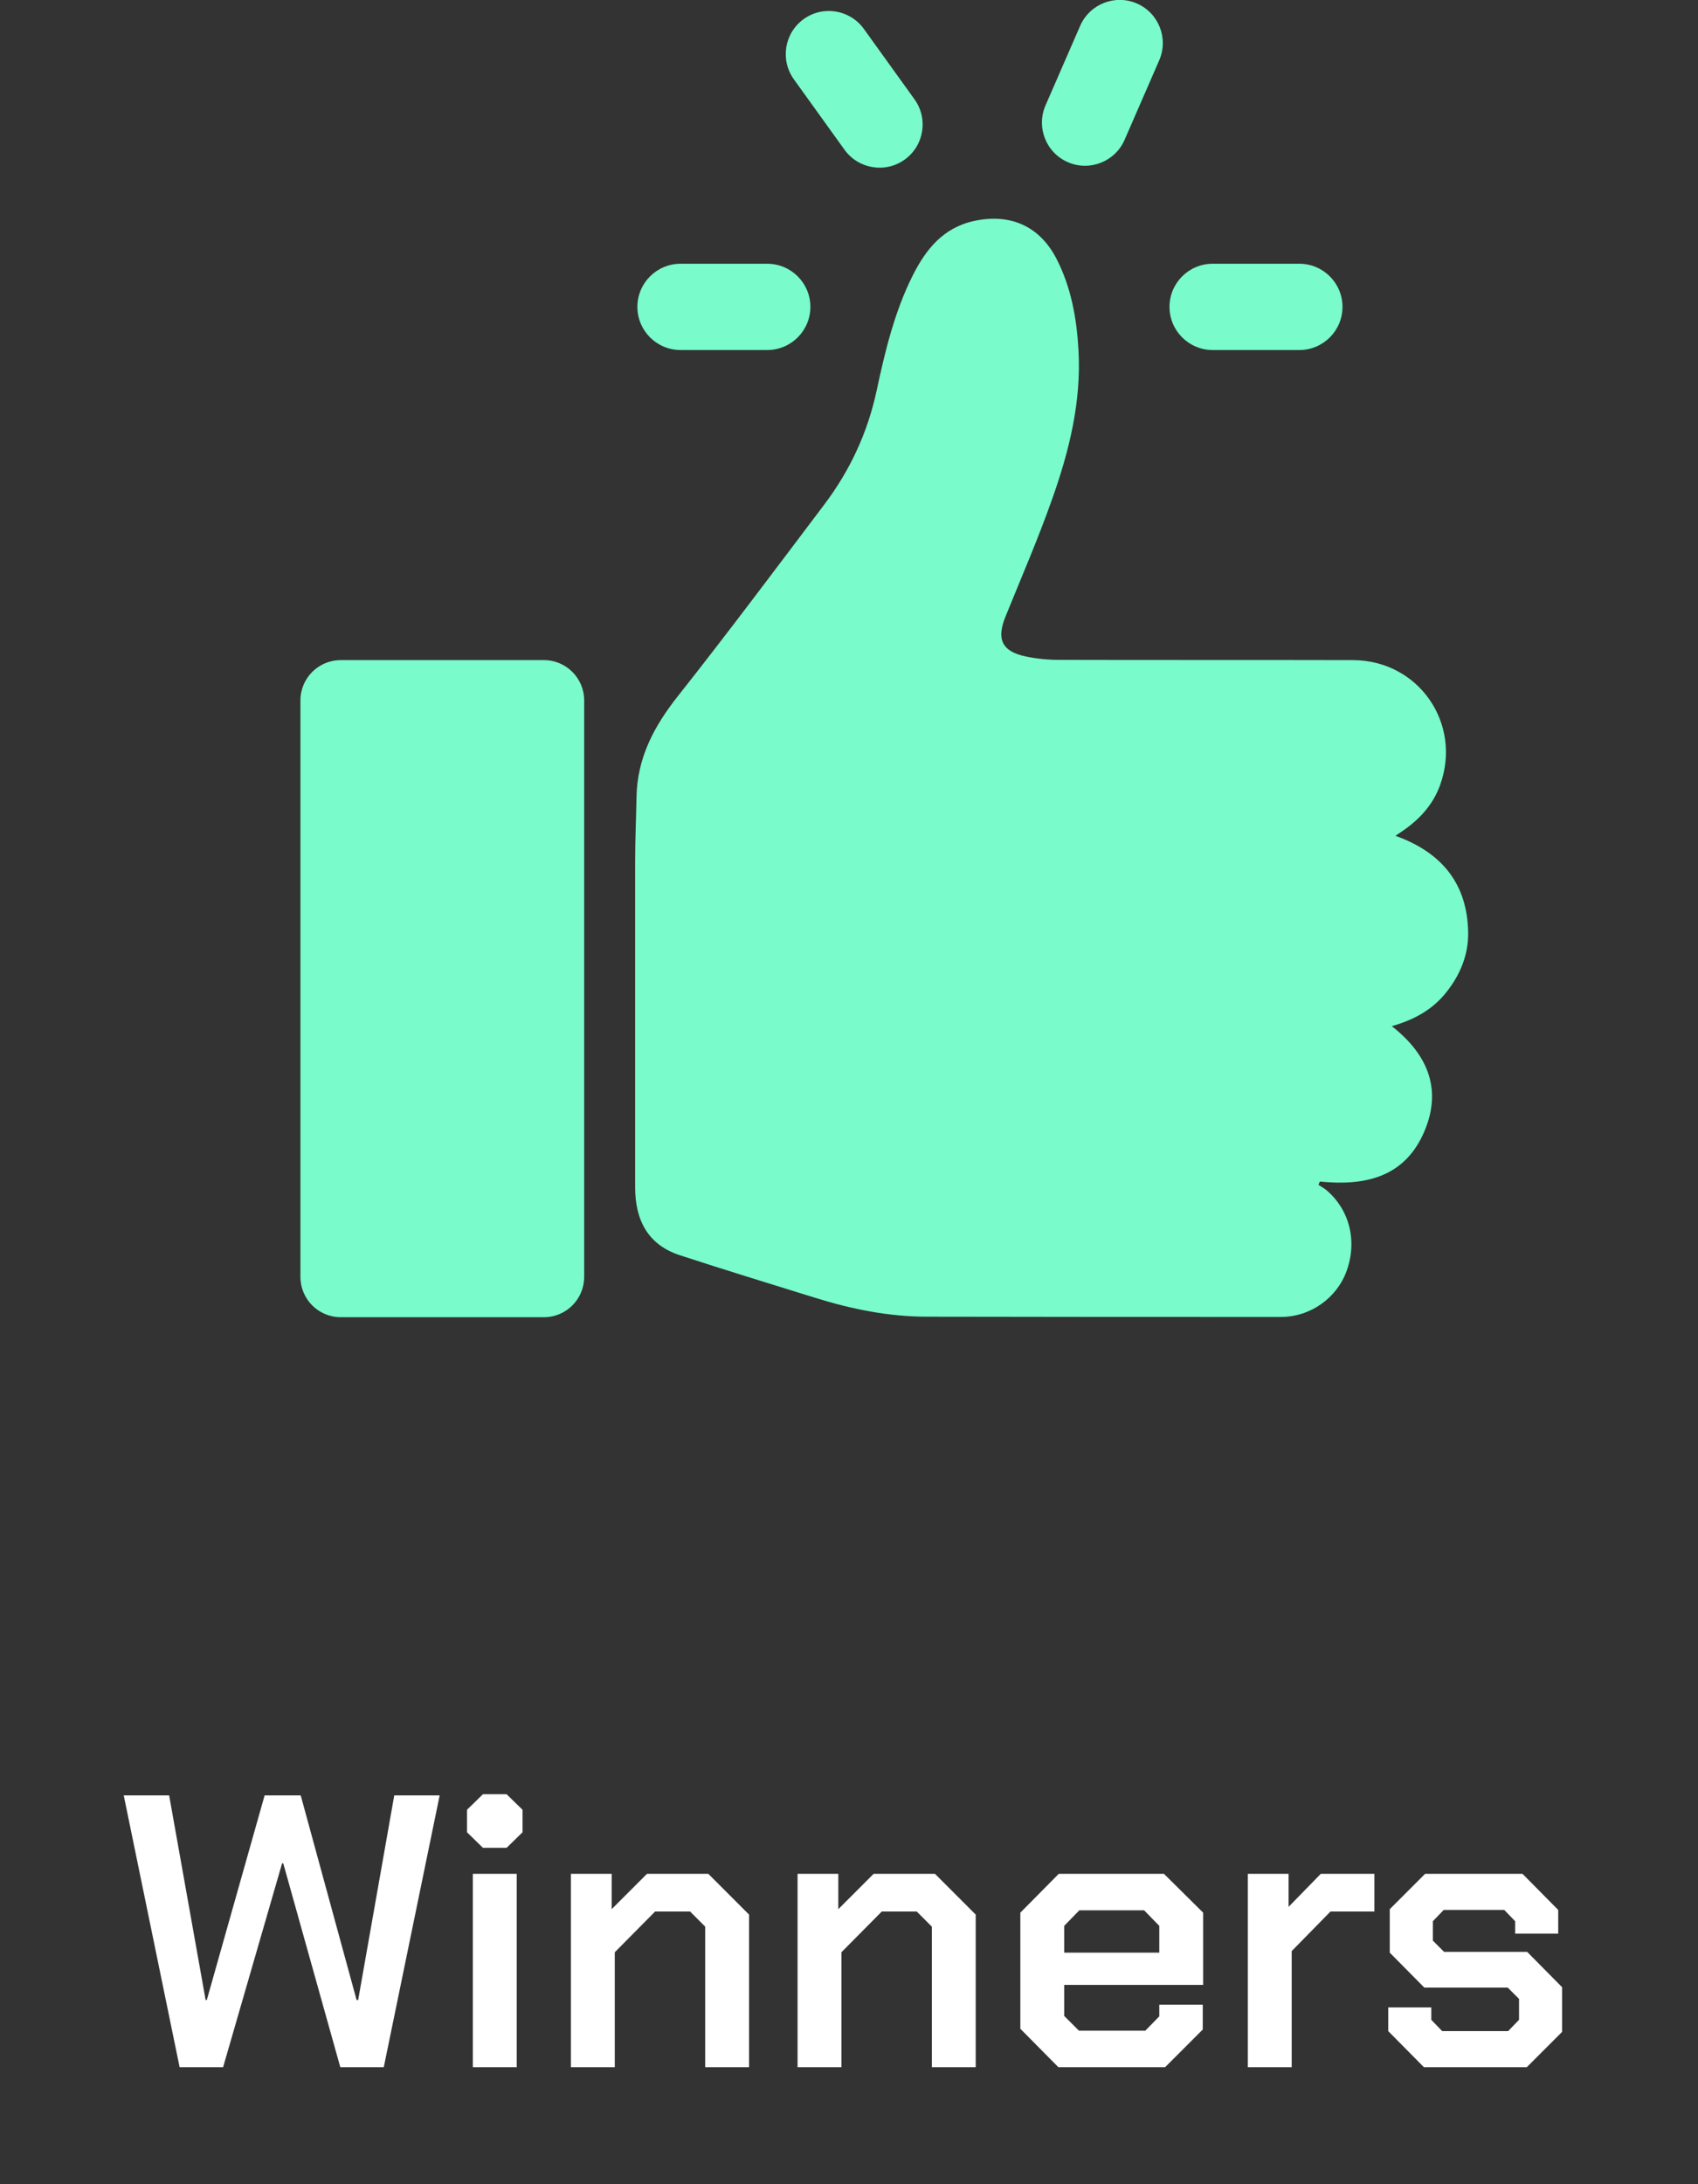 <svg width="140" height="180" viewBox="0 0 140 180" fill="none" xmlns="http://www.w3.org/2000/svg">
<rect x="0" y="0" width="140" height="180" fill="#333333" stroke="none"/>
<g clip-path="url(#clip0_8_7084)">
<path d="M115.054 68.879C118.914 70.262 120.978 72.863 121.05 76.826C121.081 78.643 120.42 80.284 119.285 81.728C118.15 83.184 116.633 84.03 114.754 84.567C117.84 86.982 118.945 89.954 117.335 93.473C115.683 97.075 112.443 97.736 108.82 97.374C108.779 97.467 108.748 97.55 108.707 97.643C108.923 97.787 109.15 97.911 109.346 98.066C111.266 99.676 111.916 102.256 111.039 104.712C110.234 106.973 108.046 108.531 105.6 108.531C95.888 108.531 86.166 108.531 76.455 108.51C73.287 108.51 70.221 107.891 67.208 106.952C63.492 105.796 59.777 104.661 56.082 103.453C53.399 102.586 52.377 100.532 52.367 97.87C52.367 88.901 52.367 79.943 52.367 70.974C52.367 69.21 52.449 67.434 52.48 65.67C52.542 62.45 53.925 59.849 55.896 57.362C60.004 52.17 63.967 46.866 67.961 41.581C70.087 38.764 71.542 35.647 72.285 32.159C72.977 28.939 73.751 25.709 75.237 22.736C76.331 20.558 77.755 18.763 80.325 18.206C83.297 17.566 85.723 18.629 87.116 21.343C88.323 23.696 88.778 26.256 88.922 28.877C89.159 33.108 88.158 37.154 86.765 41.086C85.609 44.368 84.216 47.578 82.905 50.808C82.141 52.676 82.606 53.688 84.577 54.1C85.465 54.286 86.383 54.379 87.291 54.379C95.372 54.4 103.443 54.379 111.524 54.4C116.953 54.4 120.586 59.622 118.728 64.72C118.181 66.227 117.159 67.393 115.869 68.322C115.652 68.477 115.436 68.621 115.054 68.879Z" fill="#79FBCB"/>
<path d="M44.843 54.4H28.093C26.257 54.4 24.77 55.888 24.77 57.723V105.228C24.77 107.064 26.257 108.552 28.093 108.552H44.843C46.678 108.552 48.166 107.064 48.166 105.228V57.723C48.166 55.888 46.678 54.4 44.843 54.4Z" fill="#79FBCB"/>
<path d="M63.255 21.735H56.113C54.147 21.735 52.553 23.327 52.553 25.291C52.553 27.254 54.147 28.846 56.113 28.846H63.255C65.221 28.846 66.816 27.254 66.816 25.291C66.816 23.327 65.221 21.735 63.255 21.735Z" fill="#79FBCB"/>
<path d="M107.128 21.735H99.986C98.019 21.735 96.425 23.327 96.425 25.291C96.425 27.254 98.019 28.846 99.986 28.846H107.128C109.094 28.846 110.688 27.254 110.688 25.291C110.688 23.327 109.094 21.735 107.128 21.735Z" fill="#79FBCB"/>
<path d="M89.057 2.133L86.205 8.68C85.419 10.483 86.242 12.58 88.042 13.365C89.843 14.149 91.939 13.323 92.724 11.52L95.576 4.973C96.362 3.17 95.539 1.073 93.739 0.289C91.939 -0.496 89.843 0.33 89.057 2.133Z" fill="#79FBCB"/>
<path d="M65.457 6.54L69.628 12.337C70.777 13.933 73 14.297 74.594 13.151C76.188 12.004 76.549 9.78 75.4 8.184L71.228 2.387C70.08 0.791 67.856 0.427 66.263 1.574C64.669 2.721 64.308 4.944 65.457 6.54Z" fill="#79FBCB"/>
</g>
<path d="M10.202 147.959H13.946L16.954 164.823H17.05L21.818 147.959H24.794L29.402 164.823H29.53L32.506 147.959H36.25L31.642 170.359H28.058L23.354 153.559H23.258L18.394 170.359H14.81L10.202 147.959ZM38.506 150.999V149.143L39.818 147.863H41.77L43.082 149.143V150.999L41.77 152.279H39.818L38.506 150.999ZM38.986 154.423H42.602V170.359H38.986V154.423ZM47.072 154.423H50.432V157.335L53.344 154.423H58.4L61.76 157.783V170.359H58.144V158.775L56.896 157.527H54.016L50.688 160.887V170.359H47.072V154.423ZM65.759 154.423H69.119V157.335L72.031 154.423H77.087L80.447 157.783V170.359H76.831V158.775L75.583 157.527H72.703L69.375 160.887V170.359H65.759V154.423ZM84.127 167.191V157.623L87.295 154.423H95.967L99.199 157.623V163.575H87.743V166.135L88.959 167.351H94.431L95.583 166.167V165.207H99.167V167.255L96.063 170.359H87.263L84.127 167.191ZM95.583 160.919V158.711L94.335 157.431H88.991L87.743 158.711V160.919H95.583ZM102.884 154.423H106.244V157.143L108.9 154.423H113.316V157.527H109.7L106.5 160.791V170.359H102.884V154.423ZM114.459 167.383V165.431H118.011V166.455L118.907 167.383H124.347L125.243 166.455V164.727L124.315 163.799H117.435L114.587 160.919V157.335L117.499 154.423H125.531L128.475 157.399V159.351H124.923V158.327L124.027 157.399H119.035L118.139 158.327V159.927L119.067 160.855H125.915L128.795 163.767V167.447L125.883 170.359H117.403L114.459 167.383Z" fill="white"/>
<defs>
<clipPath id="clip0_8_7084">
<rect width="96.28" height="108.552" fill="white" transform="translate(24.77)"/>
</clipPath>
</defs>
</svg>
